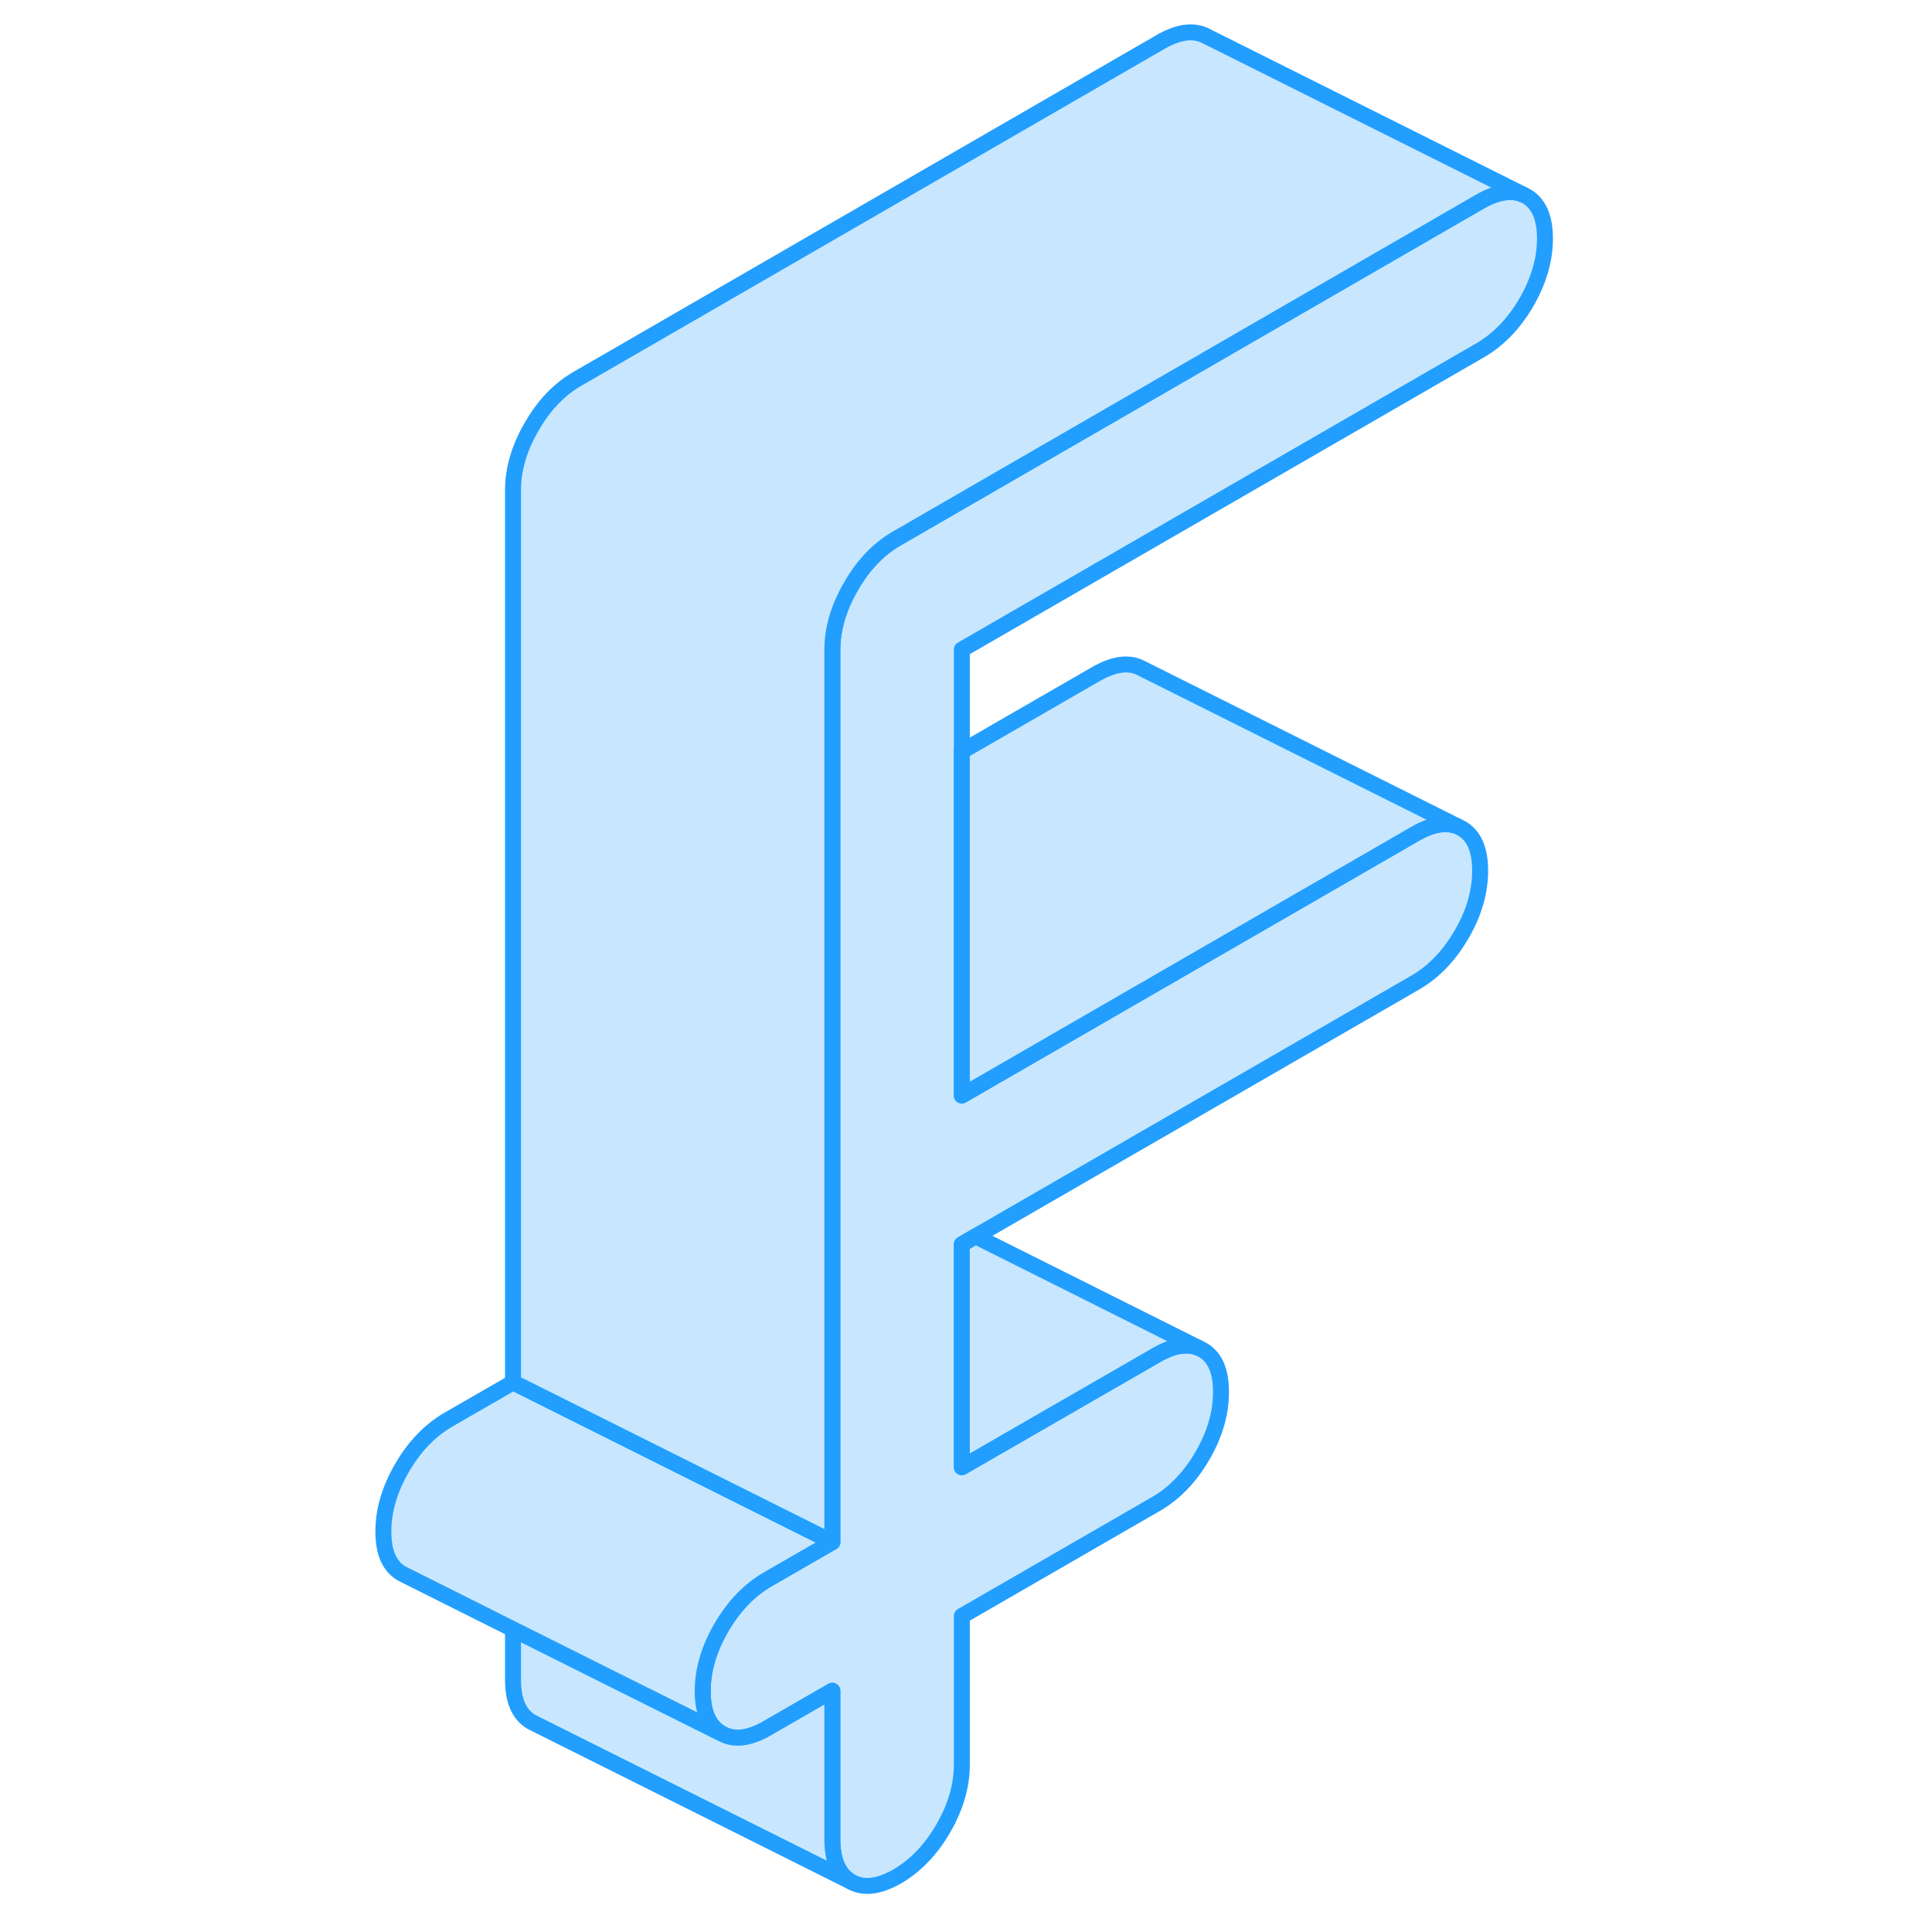<svg width="48" height="48" viewBox="0 0 77 121" fill="#c8e7ff" xmlns="http://www.w3.org/2000/svg" stroke-width="1px" stroke-linecap="round" stroke-linejoin="round"><path d="M74.76 14.94C74.76 16.26 74.37 17.59 73.6 18.93C72.82 20.27 71.85 21.27 70.7 21.94L38.24 40.68V68.61L66.65 52.21C67.68 51.62 68.57 51.47 69.3 51.76L69.54 51.88C70.32 52.33 70.7 53.21 70.7 54.53C70.7 55.85 70.32 57.18 69.54 58.52C68.76 59.86 67.8 60.86 66.65 61.53L39.1 77.43L38.24 77.93V91.89L50.42 84.87C51.45 84.27 52.34 84.12 53.07 84.42L53.31 84.54C54.09 84.98 54.47 85.86 54.47 87.18C54.47 88.5 54.09 89.83 53.31 91.17C52.53 92.51 51.57 93.51 50.42 94.18L38.24 101.21V110.52C38.24 111.84 37.85 113.17 37.08 114.51C36.3 115.85 35.34 116.85 34.19 117.52C33.04 118.18 32.07 118.29 31.3 117.85C30.52 117.4 30.13 116.52 30.13 115.2V105.89L26.07 108.23C24.92 108.9 23.96 109.01 23.18 108.56C22.4 108.12 22.01 107.24 22.01 105.92C22.01 104.6 22.4 103.27 23.18 101.93C23.96 100.59 24.92 99.59 26.07 98.92L30.13 96.58V40.71C30.13 39.39 30.52 38.06 31.3 36.72C32.07 35.37 33.04 34.37 34.19 33.71L70.7 12.62C71.74 12.03 72.62 11.88 73.36 12.17L73.6 12.29C74.37 12.74 74.76 13.62 74.76 14.94Z" stroke="#229EFF" stroke-linejoin="round"/><path d="M31.299 117.85L11.299 107.85C10.519 107.4 10.129 106.52 10.129 105.2V102.04L16.589 105.27L23.179 108.56C23.959 109.01 24.919 108.9 26.069 108.23L30.129 105.89V115.2C30.129 116.52 30.519 117.4 31.299 117.85Z" stroke="#229EFF" stroke-linejoin="round"/><path d="M73.359 12.17C72.619 11.88 71.739 12.03 70.699 12.62L34.189 33.71C33.039 34.37 32.069 35.37 31.299 36.72C30.519 38.06 30.129 39.39 30.129 40.71V96.58L10.129 86.58V30.71C10.129 29.39 10.519 28.06 11.299 26.72C12.069 25.37 13.039 24.37 14.189 23.71L50.699 2.62C51.849 1.96 52.819 1.85 53.599 2.29L73.359 12.17Z" stroke="#229EFF" stroke-linejoin="round"/><path d="M69.3 51.76C68.57 51.47 67.68 51.62 66.65 52.21L38.24 68.61V47.06L46.65 42.21C47.8 41.55 48.76 41.44 49.54 41.88L69.3 51.76Z" stroke="#229EFF" stroke-linejoin="round"/><path d="M30.13 96.58L26.07 98.92C24.92 99.59 23.96 100.59 23.18 101.93C22.4 103.27 22.01 104.6 22.01 105.92C22.01 107.24 22.4 108.12 23.18 108.56L16.59 105.27L10.13 102.04L3.42 98.68L3.18 98.56C2.4 98.12 2.01 97.24 2.01 95.92C2.01 94.6 2.4 93.27 3.18 91.93C3.96 90.59 4.92 89.59 6.07 88.92L10.13 86.58L30.13 96.58Z" stroke="#229EFF" stroke-linejoin="round"/><path d="M53.07 84.42C52.34 84.12 51.45 84.27 50.42 84.87L38.24 91.89V77.93L39.1 77.43L53.07 84.42Z" stroke="#229EFF" stroke-linejoin="round"/></svg>